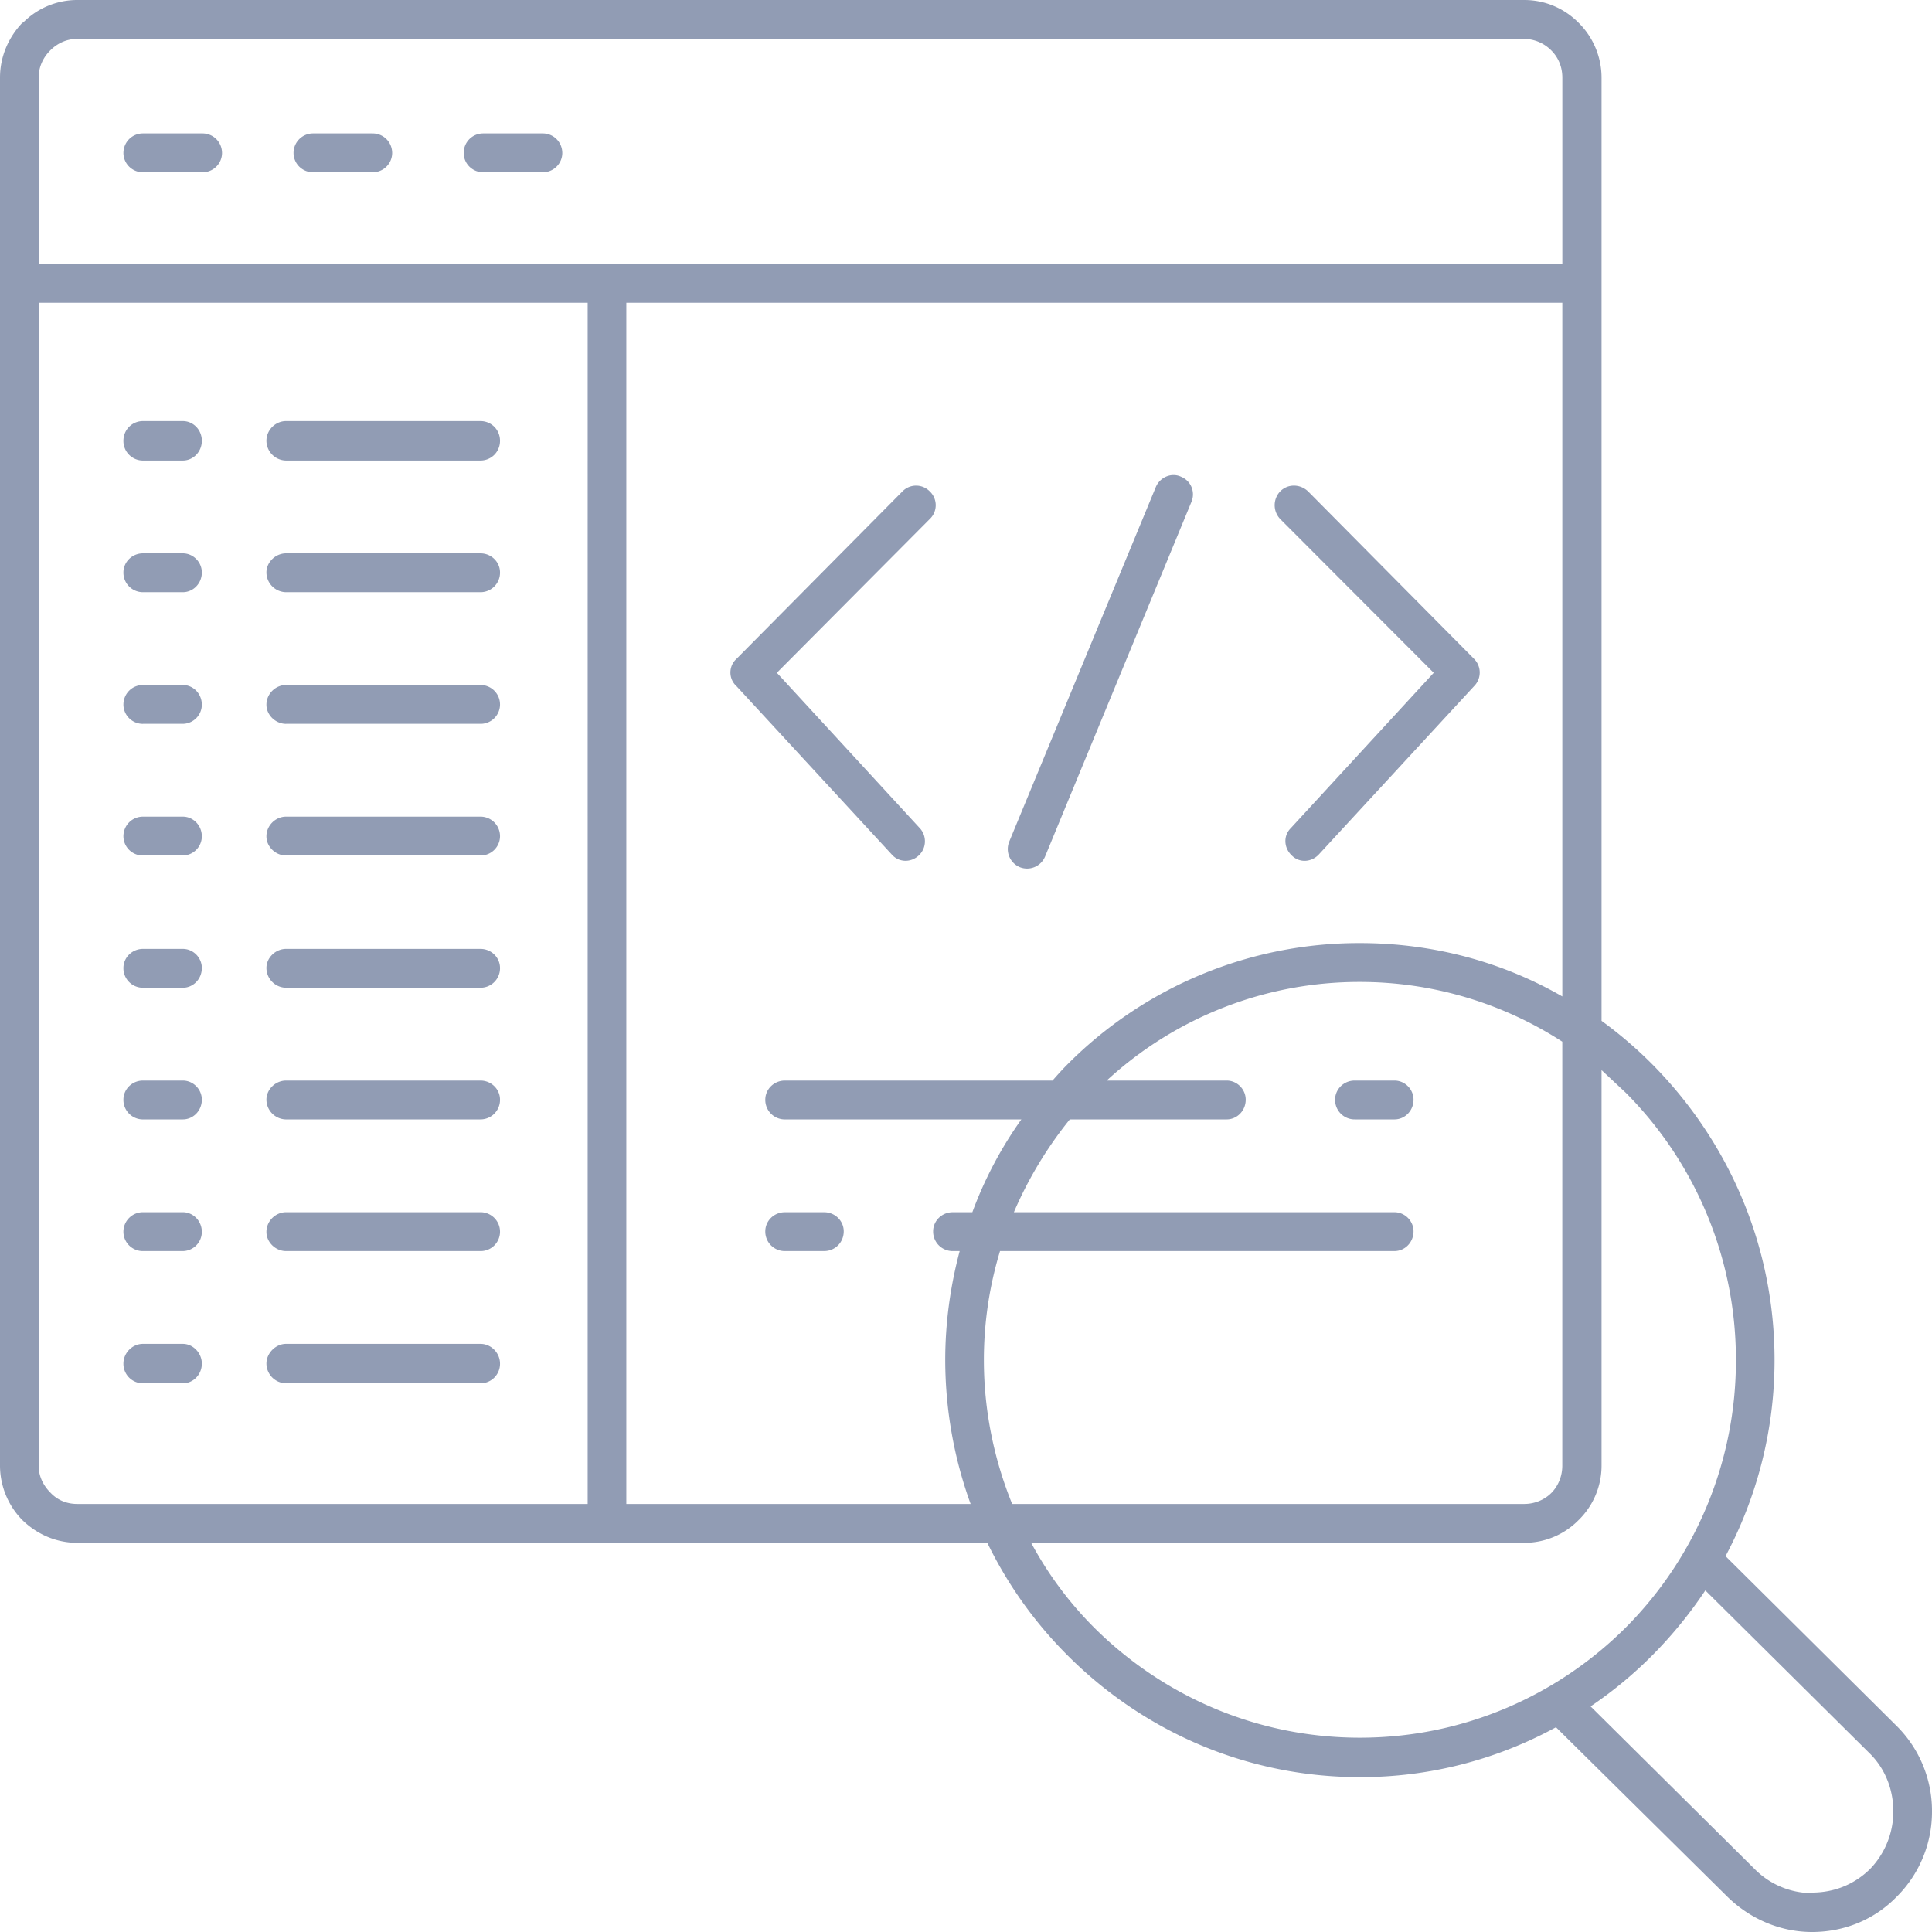 <svg xmlns="http://www.w3.org/2000/svg" viewBox="0 0 95 95"><path d="M3.8 0h71.15c1.05 0 1.986.428 2.666 1.112a3.805 3.805 0 011.135 2.71v46.374a20.653 20.653 0 012.524 2.167c3.686 3.736 5.983 8.84 5.983 14.516 0 3.48-.879 6.76-2.41 9.64l8.45 8.385A5.888 5.888 0 0195 89.068a5.888 5.888 0 01-1.701 4.164l-.029.028C92.136 94.43 90.633 95 89.101 95c-1.502 0-3.005-.599-4.168-1.74l-8.423-8.328a20.018 20.018 0 01-9.641 2.453c-5.644 0-10.72-2.31-14.406-6.018a20.419 20.419 0 01-3.914-5.504H3.8c-1.05 0-1.985-.428-2.694-1.112A3.832 3.832 0 010 72.07V3.822c0-1.056.425-1.997 1.106-2.71h.028A3.738 3.738 0 013.8 0zm80.055 78.202a21.274 21.274 0 01-2.58 3.165 20.158 20.158 0 01-3.063 2.539l8.054 7.985A3.986 3.986 0 0089.1 93.09v-.028c1.05 0 2.042-.371 2.836-1.141l.029-.029a4.077 4.077 0 001.134-2.823c0-1.027-.369-2.054-1.134-2.824l-.029-.028-8.082-8.014zm-5.104-25.583v19.45a3.74 3.74 0 01-1.135 2.682 3.738 3.738 0 01-2.665 1.112H50.704a17.819 17.819 0 003.092 4.164c3.346 3.337 7.968 5.419 13.073 5.419s9.727-2.082 13.073-5.419a18.59 18.59 0 005.416-13.148 18.59 18.59 0 00-5.416-13.147l-1.191-1.113zm-11.882-6.246c3.63 0 7.032.942 9.953 2.624v-34.11H30.797v59.065h16.93a20.83 20.83 0 01-1.248-7.073c0-1.853.255-3.65.71-5.361h-.341a.959.959 0 01-.964-.97c0-.513.425-.941.964-.941h.964a19.486 19.486 0 012.41-4.563H38.596a.959.959 0 01-.965-.97c0-.514.426-.941.965-.941h13.158c.227-.257.453-.514.709-.77a20.211 20.211 0 0114.406-5.99zm9.953 4.849a18.297 18.297 0 00-9.953-2.938 18.32 18.32 0 00-12.45 4.849h5.899c.51 0 .936.427.936.94 0 .543-.426.97-.936.97h-7.714a19.512 19.512 0 00-2.75 4.564H68.57c.51 0 .936.428.936.94 0 .543-.425.97-.936.97H49.173a18.427 18.427 0 00-.794 5.362c0 2.51.51 4.906 1.39 7.073H74.95c.51 0 .992-.2 1.333-.542.34-.342.538-.827.538-1.34V51.222zM56.83 23.957c.198-.485.766-.742 1.248-.514.482.2.709.742.51 1.227l-7.203 17.454a.958.958 0 01-1.248.513.967.967 0 01-.51-1.255l7.203-17.425zm6.125 1.568a.985.985 0 010-1.369c.369-.37.964-.37 1.361 0l8.168 8.243a.95.95 0 010 1.34l-7.629 8.27c-.368.4-.964.429-1.333.058-.397-.37-.425-.97-.056-1.34l7.033-7.644-7.544-7.558zm-18.574-1.369a.938.938 0 011.332 0 .936.936 0 010 1.37L38.2 33.082l7.032 7.644c.34.37.34.97-.056 1.34-.397.37-.993.342-1.333-.057l-7.629-8.27a.903.903 0 010-1.341l8.168-8.243zm-5.785 37.362a.959.959 0 01-.965-.97c0-.513.426-.941.965-.941h1.928c.539 0 .964.428.964.94 0 .543-.425.97-.964.97h-1.928zm29.974-8.385c.51 0 .936.427.936.94 0 .543-.425.97-.936.97h-1.957a.959.959 0 01-.964-.97c0-.513.426-.94.964-.94h1.957zM14.066 68.02a.977.977 0 01-.965-.97c0-.513.454-.97.965-.97h9.556c.54 0 .965.457.965.97a.96.96 0 01-.965.97h-9.556zm-7.033 0a.959.959 0 01-.964-.97c0-.513.425-.97.964-.97H8.99c.51 0 .935.457.935.97 0 .542-.425.97-.935.97H7.033zm7.033-6.502c-.51 0-.965-.428-.965-.942 0-.541.454-.97.965-.97h9.556a.96.96 0 01.965.97.953.953 0 01-.965.942h-9.556zm-7.033 0a.953.953 0 01-.964-.942.96.96 0 01.964-.97H8.99c.51 0 .935.429.935.97a.947.947 0 01-.935.942H7.033zm7.033-6.474a.977.977 0 01-.965-.97c0-.514.454-.941.965-.941h9.556c.54 0 .965.427.965.94a.96.96 0 01-.965.97h-9.556zm-7.033 0a.959.959 0 01-.964-.97c0-.514.425-.941.964-.941H8.99c.51 0 .935.427.935.94 0 .543-.425.97-.935.97H7.033zm7.033-6.475a.977.977 0 01-.965-.97c0-.513.454-.94.965-.94h9.556c.54 0 .965.427.965.94a.96.96 0 01-.965.97h-9.556zm-7.033 0a.959.959 0 01-.964-.97c0-.513.425-.94.964-.94H8.99c.51 0 .935.427.935.94 0 .543-.425.97-.935.97H7.033zm7.033-6.502c-.51 0-.965-.428-.965-.941 0-.542.454-.97.965-.97h9.556a.96.96 0 01.965.97.953.953 0 01-.965.94h-9.556zm-7.033 0a.953.953 0 01-.964-.941c0-.542.425-.97.964-.97H8.99c.51 0 .935.428.935.97a.947.947 0 01-.935.94H7.033zm7.033-6.474c-.51 0-.965-.428-.965-.941 0-.542.454-.97.965-.97h9.556a.96.96 0 01.965.97.953.953 0 01-.965.94h-9.556zm-7.033 0a.953.953 0 01-.964-.941c0-.542.425-.97.964-.97H8.99c.51 0 .935.428.935.97a.947.947 0 01-.935.94H7.033zm7.033-6.474a.977.977 0 01-.965-.97c0-.513.454-.941.965-.941h9.556c.54 0 .965.428.965.941a.96.96 0 01-.965.97h-9.556zm-7.033 0a.959.959 0 01-.964-.97c0-.513.425-.941.964-.941H8.99c.51 0 .935.428.935.941 0 .542-.425.97-.935.97H7.033zm7.033-6.474a.977.977 0 01-.965-.97c0-.542.454-.97.965-.97h9.556c.54 0 .965.428.965.97s-.426.97-.965.97h-9.556zm-7.033 0a.959.959 0 01-.964-.97c0-.542.425-.97.964-.97H8.99c.51 0 .935.428.935.97s-.425.97-.935.97H7.033zm21.864 51.307V14.887H1.9V72.07c0 .513.227.97.567 1.312.34.37.794.57 1.333.57h25.097zM23.764 8.47a.953.953 0 01-.964-.94c0-.543.425-.97.964-.97h2.921c.539 0 .964.427.964.97a.953.953 0 01-.964.94h-2.92zm-8.365 0a.953.953 0 01-.965-.94.96.96 0 01.965-.97h2.92c.54 0 .965.427.965.97a.953.953 0 01-.965.94H15.4zm-8.366 0a.953.953 0 01-.964-.94c0-.543.425-.97.964-.97h2.92c.54 0 .965.427.965.97a.953.953 0 01-.964.94H7.033zM1.9 12.977h74.923V3.822c0-.542-.2-.999-.54-1.34a1.907 1.907 0 00-1.332-.571H3.8c-.539 0-.993.228-1.333.57-.34.342-.567.799-.567 1.34v9.156z" fill="#919cb4"/></svg>